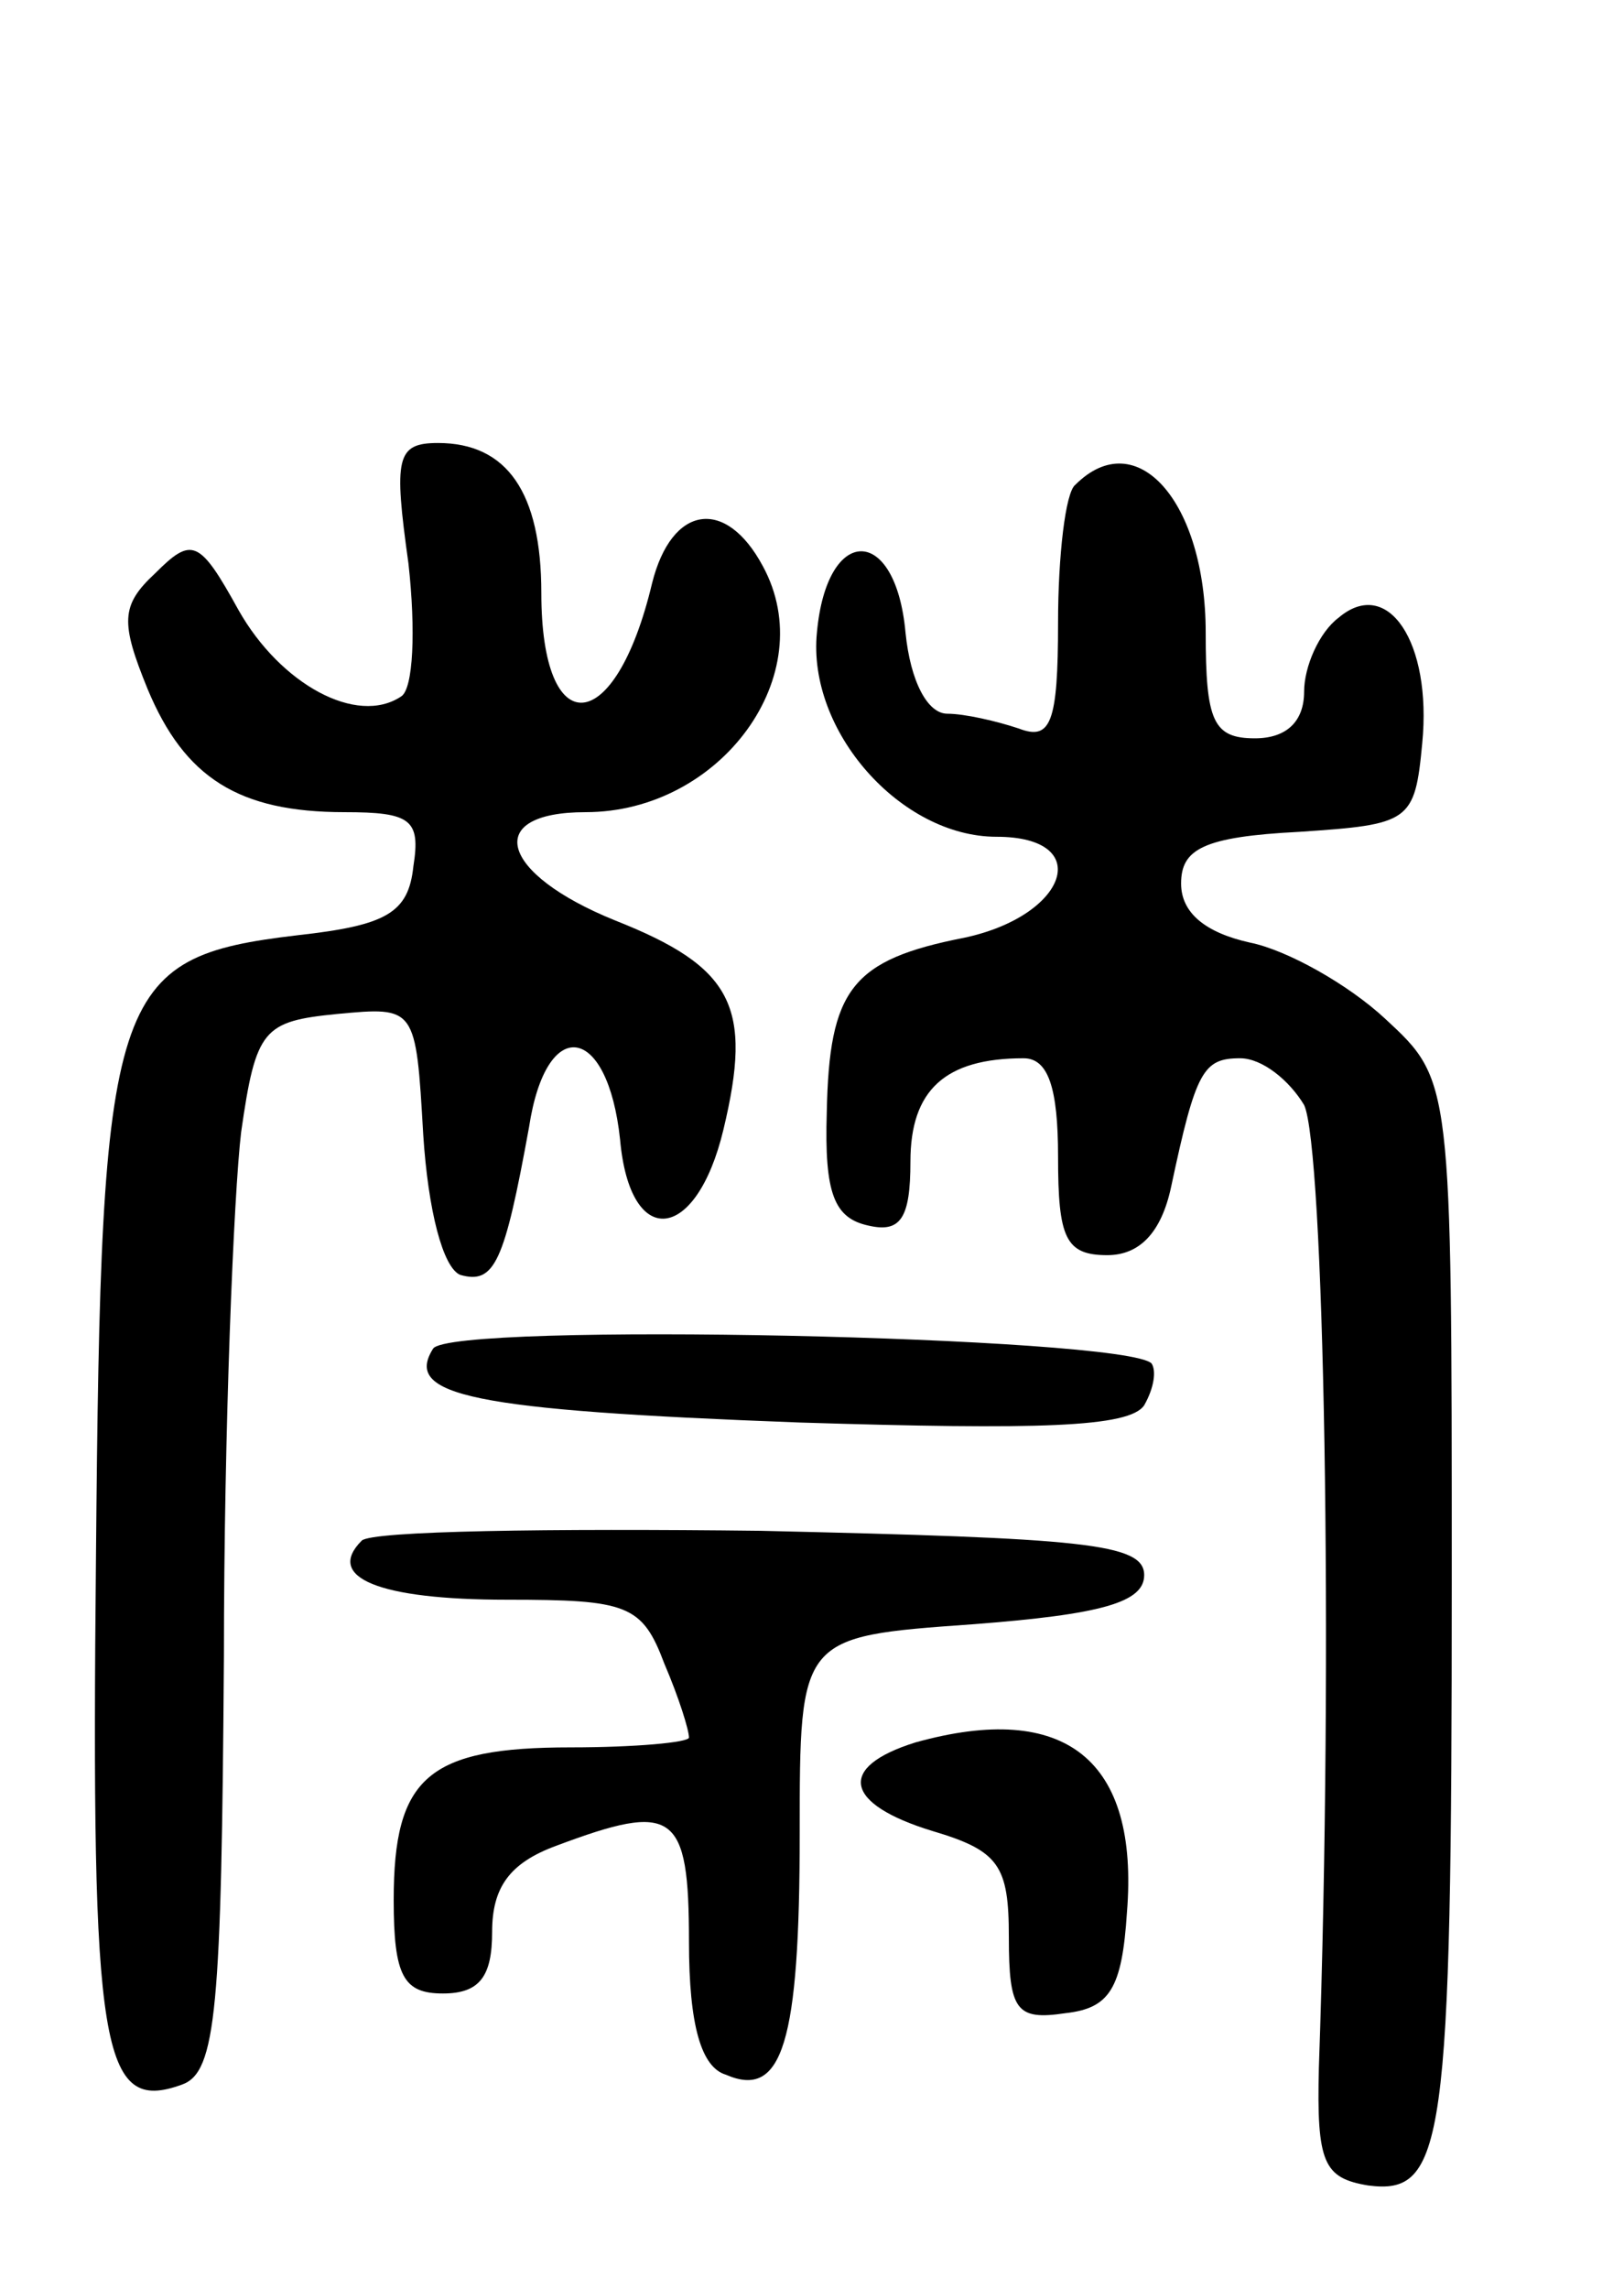 <svg version="1.0" xmlns="http://www.w3.org/2000/svg"
 width="66pt" height="93pt" viewBox="0 0 66 93"
 preserveAspectRatio="xMidYMid meet">
<g transform="translate(0,93) scale(0.1,-0.1)"
fill="#000000" stroke="none">
<path d="M166 701 c3 -27 2 -51 -3 -54 -18 -12 -49 5 -66 35 -16 29 -19 30
-34 15 -14 -13 -14 -20 -3 -47 15 -36 37 -50 80 -50 27 0 31 -3 28 -22 -2 -19
-11 -24 -47 -28 -76 -9 -80 -22 -82 -253 -2 -201 2 -226 35 -214 14 5 16 31
17 174 0 92 4 188 7 213 6 42 9 45 39 48 32 3 32 3 35 -49 2 -31 8 -54 15 -57
14 -4 18 5 28 60 7 46 32 42 37 -5 4 -45 31 -42 42 4 12 50 4 66 -44 85 -47
19 -54 44 -12 44 55 0 96 56 72 100 -15 28 -37 25 -45 -7 -15 -63 -45 -65 -45
-4 0 41 -14 61 -42 61 -17 0 -18 -6 -12 -49z"/>
<path d="M437 733 c-4 -3 -7 -29 -7 -56 0 -41 -3 -48 -16 -43 -9 3 -22 6 -29
6 -8 0 -15 13 -17 33 -4 44 -32 44 -36 0 -4 -40 34 -83 73 -83 40 0 29 -32
-13 -41 -46 -9 -55 -21 -56 -71 -1 -33 3 -43 17 -46 13 -3 17 3 17 26 0 29 14
42 46 42 10 0 14 -12 14 -40 0 -33 3 -40 20 -40 13 0 22 9 26 28 10 47 13 52
28 52 9 0 20 -9 26 -19 8 -17 12 -219 6 -391 -1 -39 2 -45 20 -48 31 -4 34 16
34 246 0 203 0 203 -27 228 -15 14 -40 28 -55 31 -18 4 -28 12 -28 24 0 14 9
19 48 21 45 3 47 4 50 36 4 41 -14 68 -34 51 -8 -6 -14 -20 -14 -30 0 -12 -7
-19 -20 -19 -17 0 -20 7 -20 43 0 53 -28 85 -53 60z"/>
<path d="M176 382 c-12 -19 15 -25 149 -30 97 -3 134 -2 140 7 4 7 5 14 3 17
-11 11 -285 17 -292 6z"/>
<path d="M147 304 c-15 -15 7 -24 59 -24 49 0 55 -2 64 -26 6 -14 10 -27 10
-30 0 -2 -22 -4 -48 -4 -58 0 -72 -12 -72 -62 0 -31 4 -38 20 -38 15 0 20 7
20 25 0 18 7 28 26 35 48 18 54 14 54 -39 0 -34 5 -51 15 -54 23 -10 30 13 30
98 0 80 0 80 70 85 53 4 70 9 70 20 0 13 -25 15 -156 18 -85 1 -158 0 -162 -4z"/>
<path d="M372 222 c-32 -10 -29 -25 7 -36 27 -8 31 -14 31 -43 0 -30 3 -34 23
-31 18 2 23 10 25 41 5 62 -25 86 -86 69z"/>
</g>
</svg>
